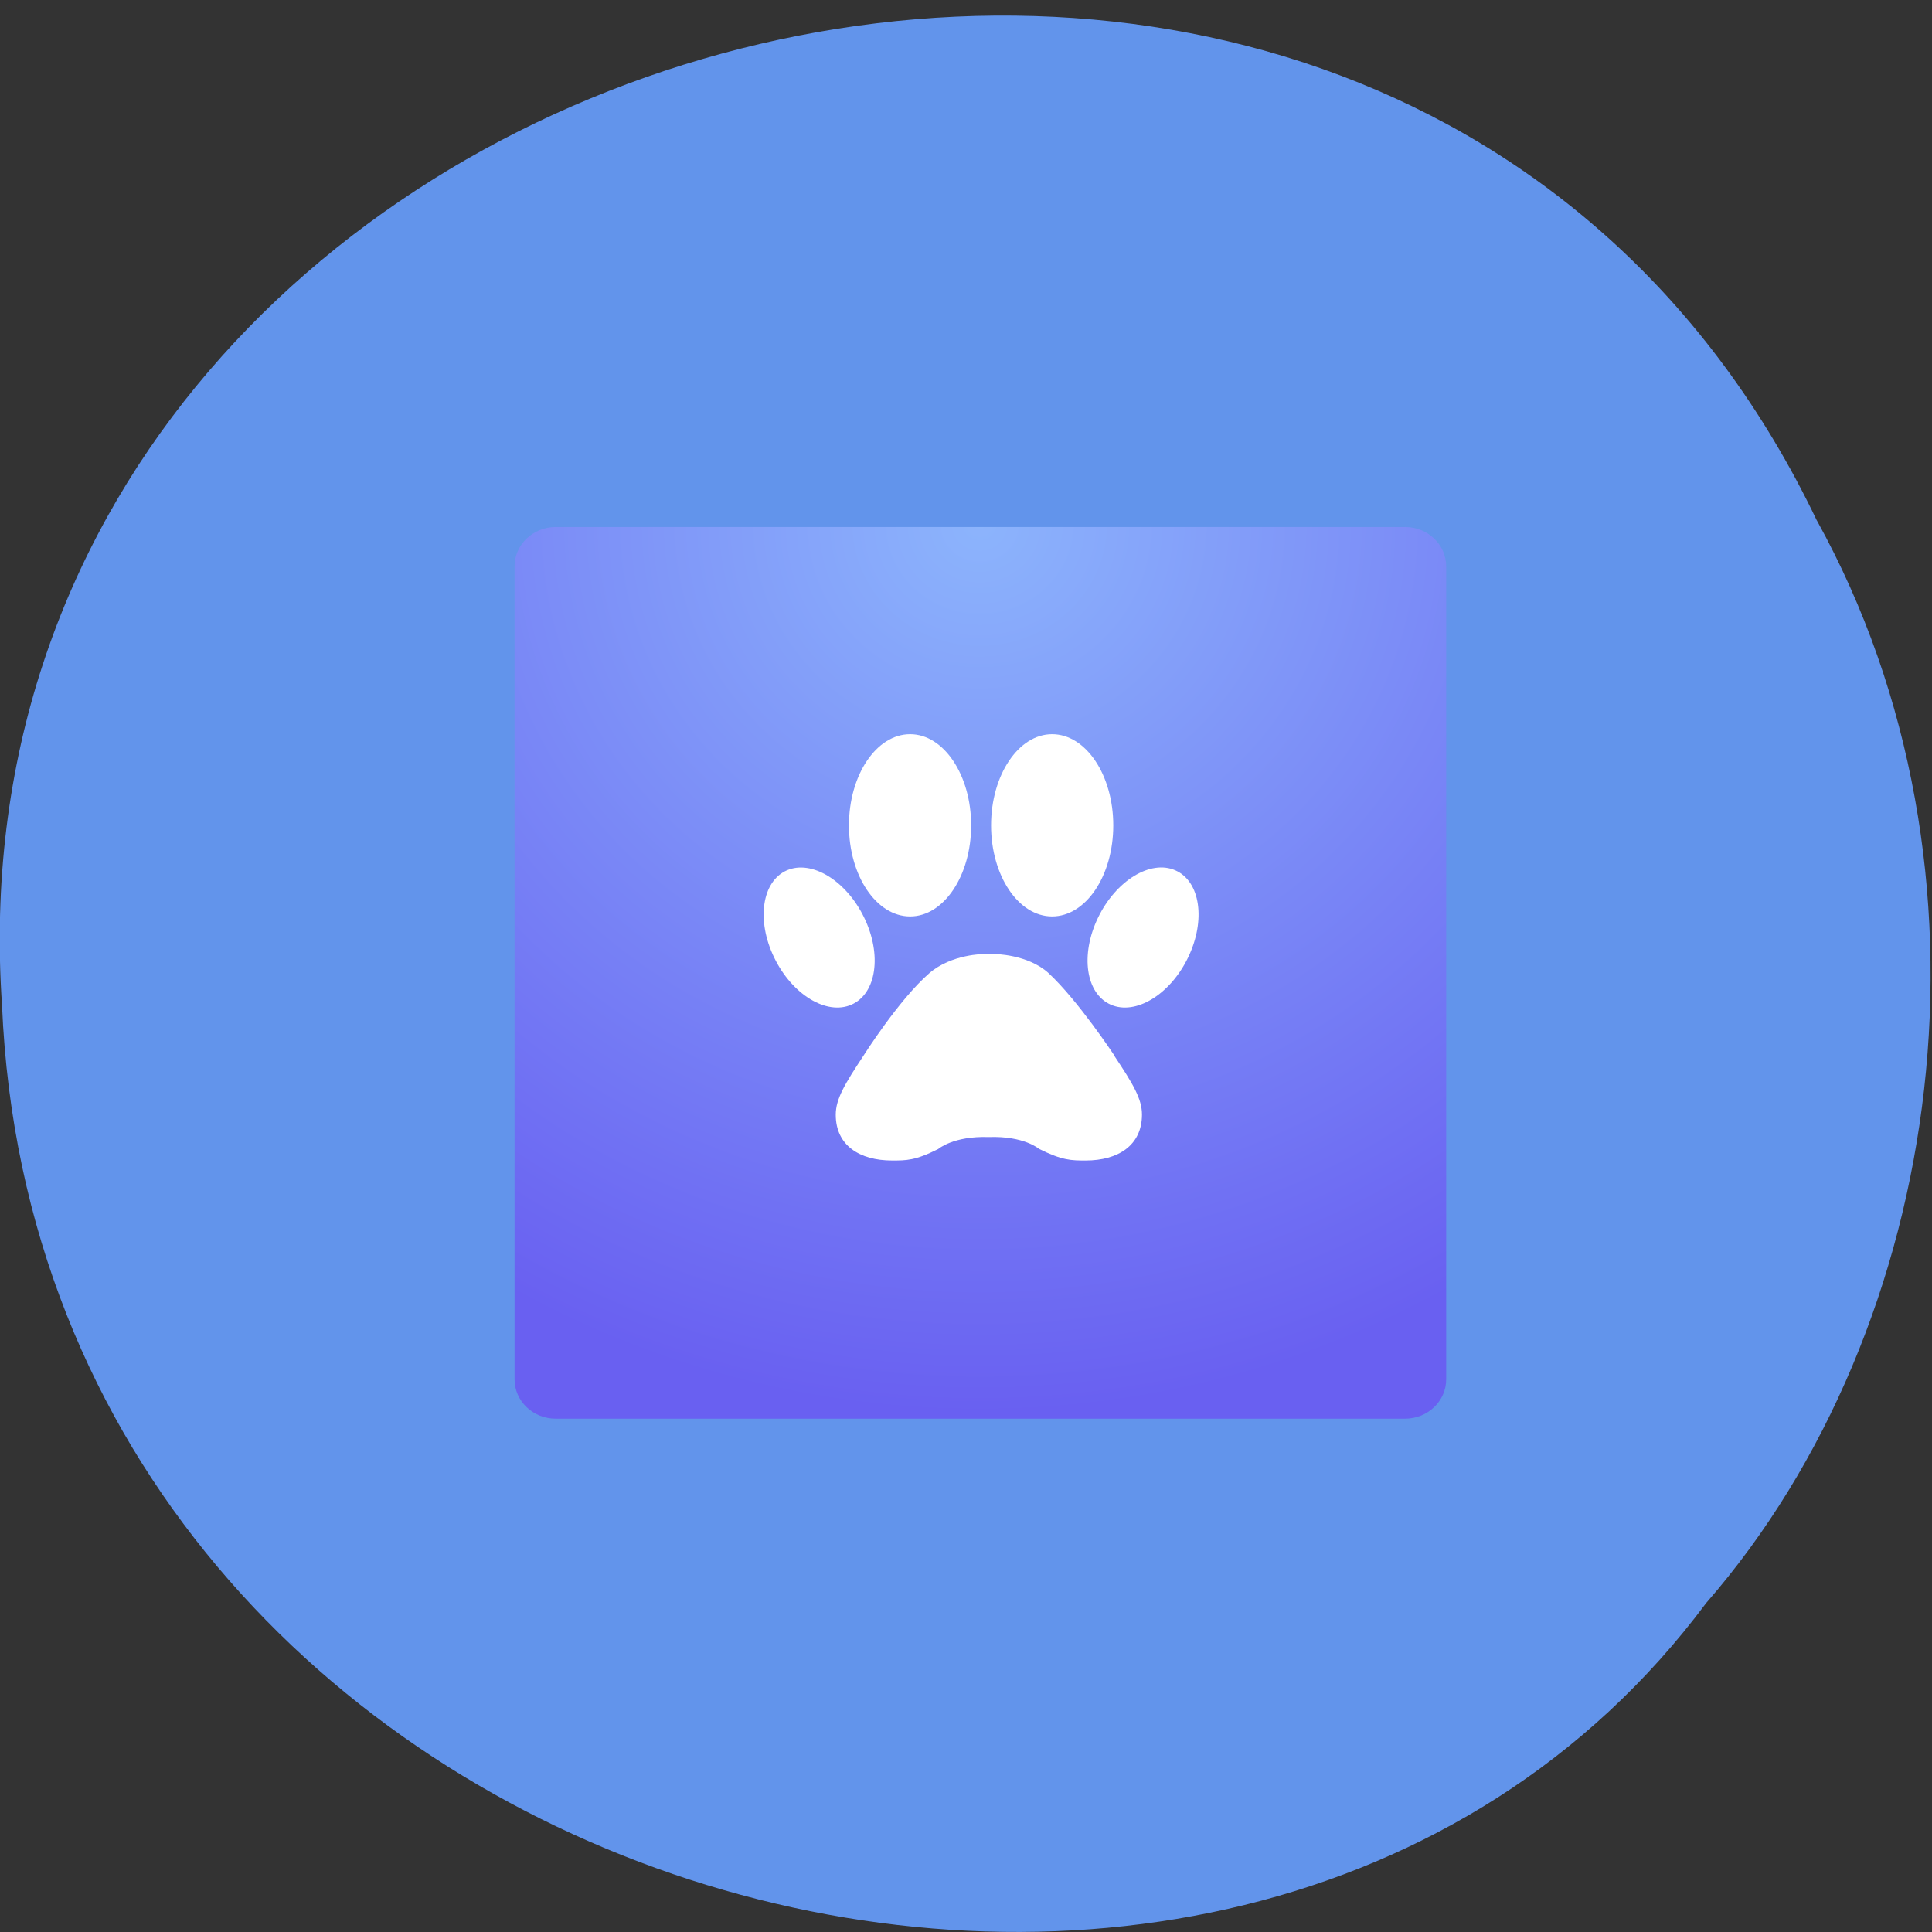 <svg xmlns="http://www.w3.org/2000/svg" xmlns:xlink="http://www.w3.org/1999/xlink" viewBox="0 0 48 48"><rect x="0" y="0" width="48" height="48" fill="#333333" stroke="none"/><defs><g id="6" clip-path="url(#5)"><path d="m 33.383 34.809 h 3.227 v 1.086 h -3.227" fill="url(#3)"/><path d="m 12.1 34.809 h 3.223 v 1.086 h -3.223" fill="url(#4)"/></g><clipPath id="5"><path d="M 0,0 H48 V48 H0 z"/></clipPath><clipPath id="0"><path d="m 9.832 9.617 h 29.08 v 27.832 h -29.08"/></clipPath><filter id="1" filterUnits="objectBoundingBox" x="0" y="0" width="48" height="48"><feColorMatrix type="matrix" in="SourceGraphic" values="0 0 0 0 1 0 0 0 0 1 0 0 0 0 1 0 0 0 1 0"/></filter><mask id="2"><g filter="url(#1)"><path fill-opacity="0.4" d="M 0,0 H48 V48 H0 z"/></g></mask><radialGradient id="3" gradientUnits="userSpaceOnUse" cx="-0.001" cy="0.5" r="1" gradientTransform="matrix(3.225 0 0 1.086 33.384 34.809)"><stop stop-color="#181818" stop-opacity="0.005"/><stop offset="1" stop-color="#181818" stop-opacity="0"/></radialGradient><radialGradient id="7" gradientUnits="userSpaceOnUse" cx="63.92" cy="15.687" r="101.87" gradientTransform="matrix(0.227 0 0 0.217 9.831 9.619)"><stop stop-color="#8cb4fc"/><stop offset="1" stop-color="#6960f1"/></radialGradient><radialGradient id="4" gradientUnits="userSpaceOnUse" cx="1" cy="0.5" r="1" gradientTransform="matrix(3.225 0 0 1.086 12.1 34.809)" xlink:href="#3"/></defs><path d="m 45.14 12.934 c -10.766 -22.492 -46.762 -12.461 -45.09 12.04 c 0.938 22.27 30.516 30.715 42.34 14.852 c 5.98 -6.863 7.543 -18.227 2.75 -26.895" fill="#6395ec" fill-opacity="0.996"/><g clip-path="url(#0)"><use xlink:href="#6" mask="url(#2)"/></g><path d="m 35.93 14.07 c 0 -0.539 -0.457 -0.977 -1.023 -0.977 h -21.1 c -0.563 0 -1.023 0.438 -1.023 0.977 v 20.2 c 0 0.539 0.457 0.977 1.023 0.977 h 21.1 c 0.566 0 1.023 -0.438 1.023 -0.977" fill="url(#7)" fill-rule="evenodd"/><path d="m 27.684 26.23 c 0.469 0.703 0.688 1.074 0.688 1.461 c 0 0.77 -0.598 1.141 -1.398 1.141 c -0.355 0 -0.582 0 -1.16 -0.289 c 0 0 -0.371 -0.324 -1.246 -0.293 c -0.883 -0.031 -1.258 0.297 -1.258 0.297 c -0.574 0.289 -0.797 0.285 -1.148 0.285 c -0.801 0 -1.398 -0.371 -1.398 -1.137 c 0 -0.391 0.223 -0.762 0.688 -1.465 c 0 0 0.879 -1.395 1.641 -2.055 c 0.551 -0.473 1.355 -0.473 1.355 -0.473 h 0.246 c 0 0 0.836 0 1.355 0.473 c 0.738 0.684 1.641 2.055 1.641 2.055 m -5.078 -3.461 c 0.836 0 1.516 -1.012 1.516 -2.262 c 0 -1.25 -0.68 -2.266 -1.516 -2.266 c -0.84 0 -1.52 1.016 -1.52 2.266 c 0 1.25 0.68 2.262 1.52 2.262 m -1.457 2.191 c 0.621 -0.273 0.762 -1.238 0.316 -2.16 c -0.445 -0.922 -1.305 -1.445 -1.922 -1.176 c -0.621 0.273 -0.762 1.242 -0.316 2.164 c 0.445 0.922 1.305 1.445 1.922 1.172 m 4.984 -2.191 c 0.84 0 1.52 -1.012 1.52 -2.262 c 0 -1.25 -0.68 -2.266 -1.52 -2.266 c -0.836 0 -1.516 1.016 -1.516 2.266 c 0 1.25 0.68 2.262 1.516 2.262 m 3.063 -1.145 c -0.617 -0.273 -1.477 0.254 -1.922 1.176 c -0.445 0.922 -0.305 1.887 0.316 2.16 c 0.617 0.273 1.477 -0.25 1.922 -1.172 c 0.445 -0.922 0.305 -1.891 -0.316 -2.164" fill="#fff"/></svg>